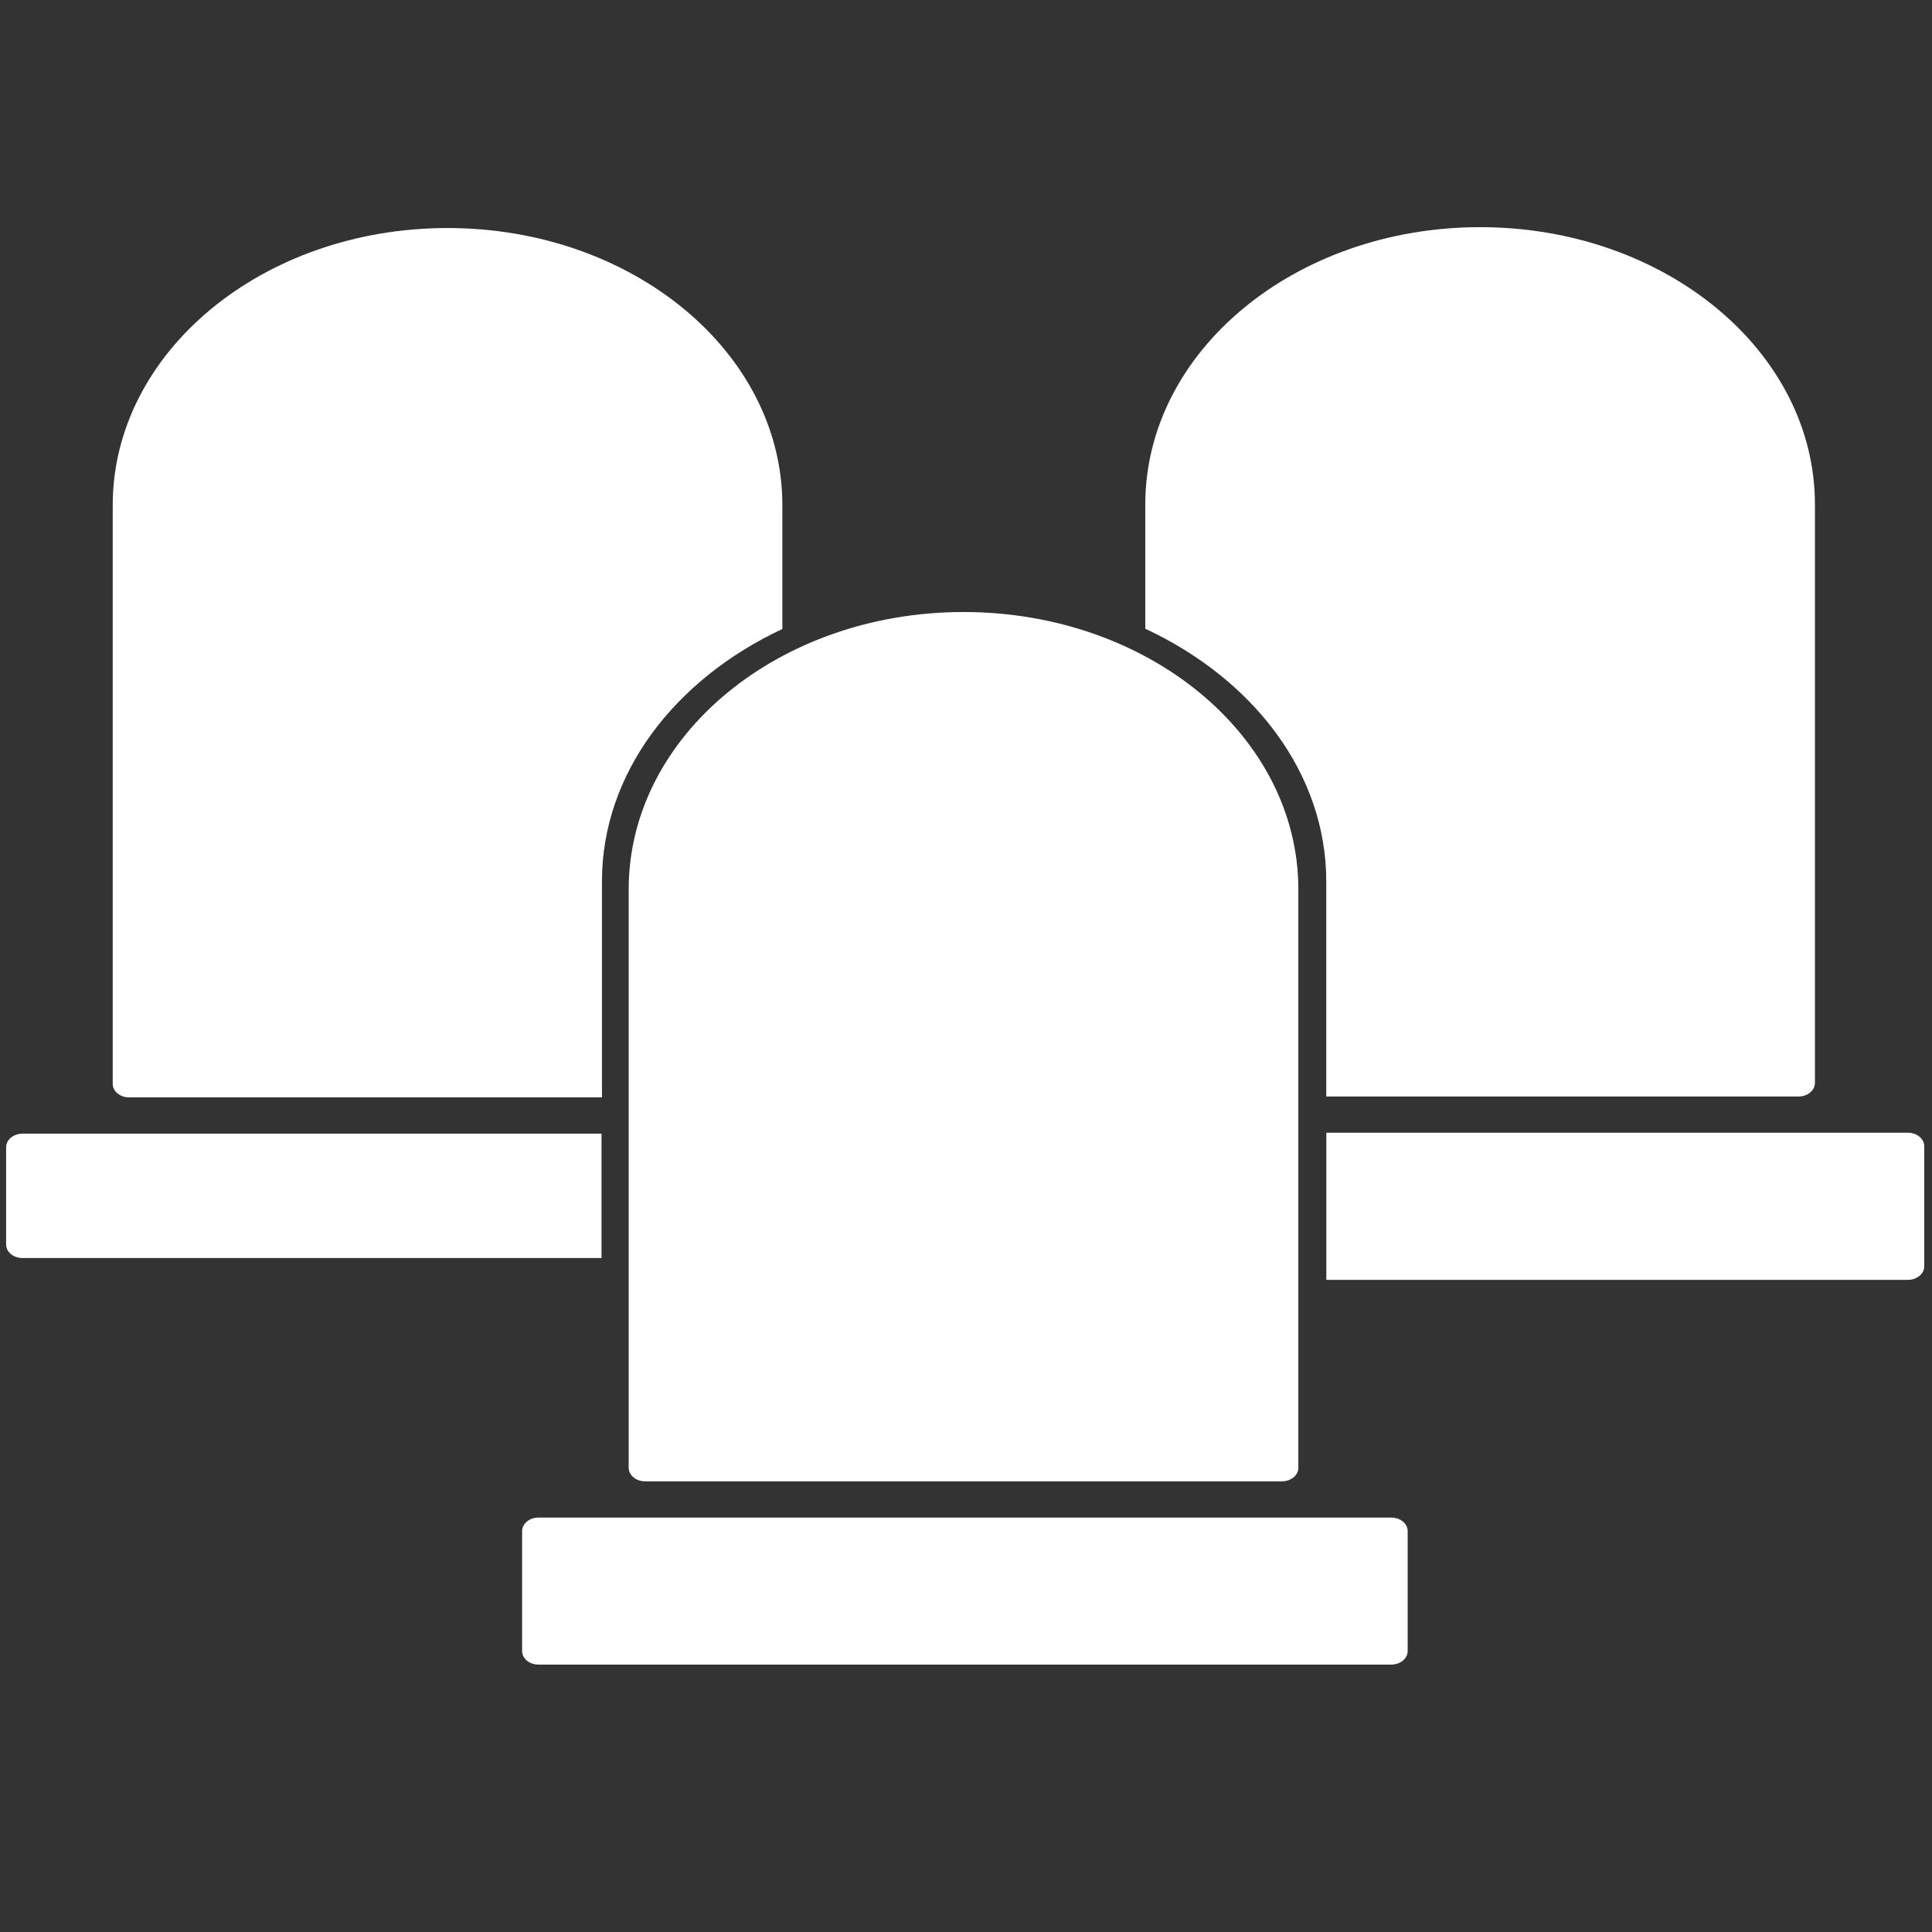 <svg id="Layer_1" data-name="Layer 1" xmlns="http://www.w3.org/2000/svg" viewBox="0 0 1000 1000"><rect x="0" y="0" width="1000" height="1000" fill="#333333" stroke="none"/><defs><style>.cls-1{fill:#fff;}</style></defs><path class="cls-1" d="M311.34,586.78H11.65c-4.68,0-8.48,3.15-8.48,7v50.38c0,3.89,3.8,7,8.48,7H311.34Z"/><path class="cls-1" d="M720.13,785.49H278.73c-4.69,0-8.49,3.15-8.49,7v62.1c0,3.89,3.8,7,8.49,7h441.4c4.68,0,8.48-3.14,8.48-7v-62.1C728.61,788.64,724.81,785.49,720.13,785.49Z"/><path class="cls-1" d="M333.9,766.74H663.54c4.68,0,8.48-3.15,8.48-7V460.32c0-79.27-77.59-143.54-173.3-143.54h0c-95.72,0-173.31,64.27-173.31,143.54V759.71C325.41,763.59,329.21,766.74,333.9,766.74Z"/><path class="cls-1" d="M311.57,456.21c0-55.78,37.54-104.49,93.38-130.64v-64c0-79.27-77.59-143.54-173.3-143.54h0c-95.72,0-173.31,64.27-173.31,143.54V561c0,3.88,3.8,7,8.49,7H311.57Z"/><path class="cls-1" d="M766.1,117.58h0c-95.71,0-173.3,64.27-173.3,143.54v64.31c56,26.12,93.67,74.9,93.67,130.78V567.54H930.92c4.69,0,8.49-3.15,8.49-7V261.12C939.41,181.85,861.82,117.58,766.1,117.58Z"/><path class="cls-1" d="M987.51,586.29h-301v76.16h301c4.69,0,8.49-3.14,8.49-7v-62.1C996,589.44,992.2,586.29,987.51,586.29Z"/></svg>